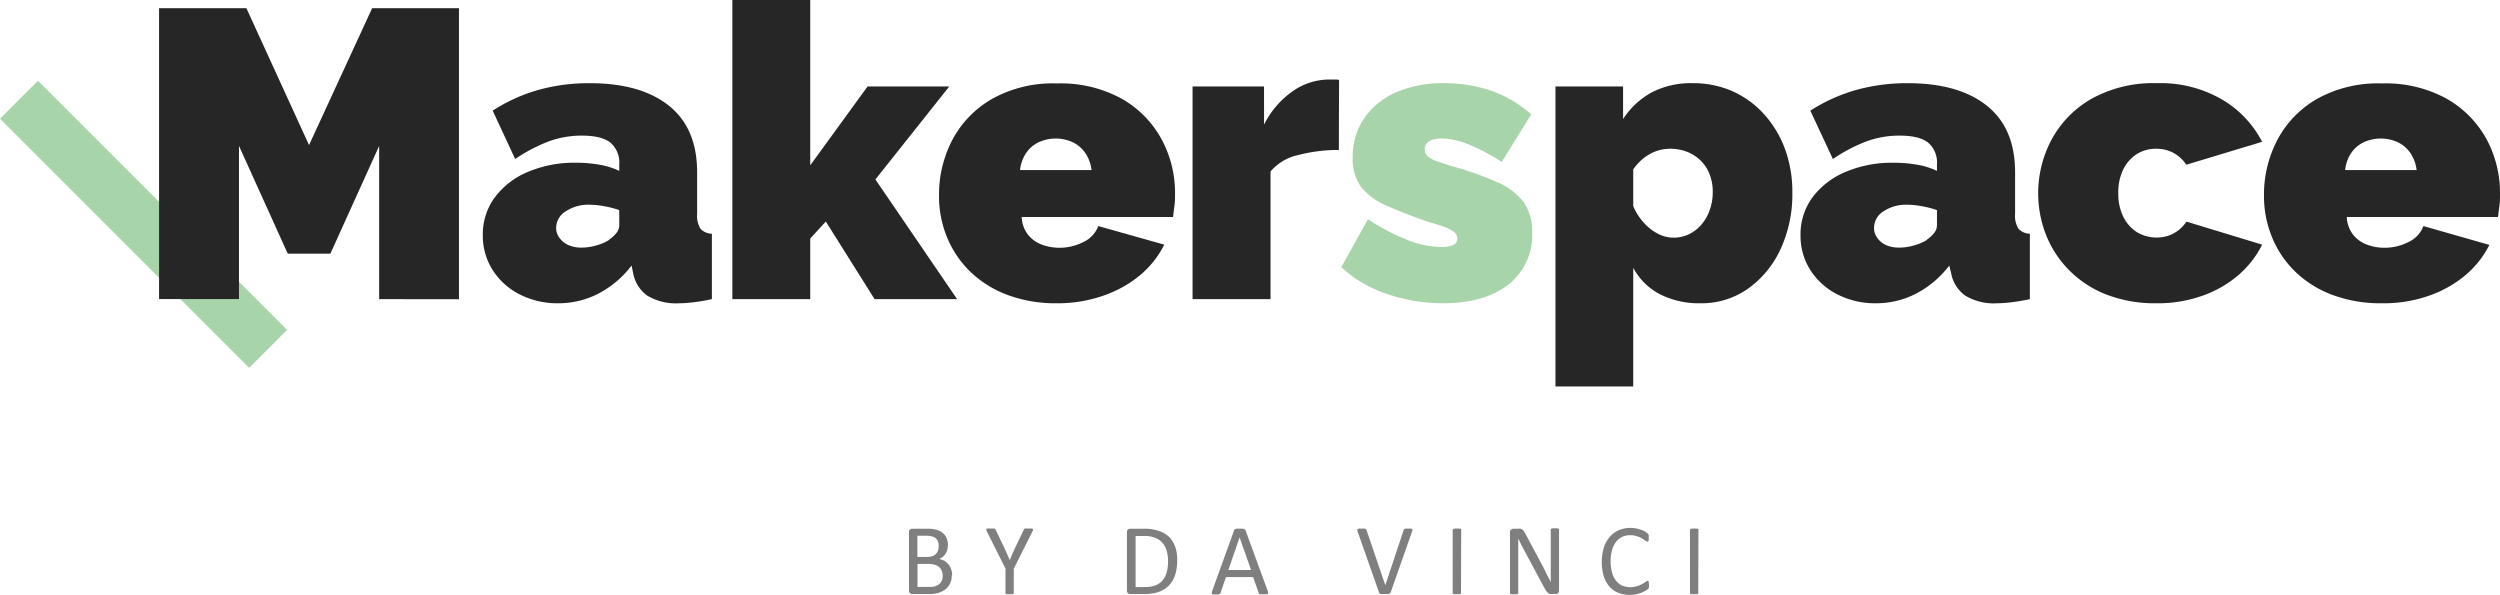 <svg xmlns="http://www.w3.org/2000/svg" width="489.58" height="116.49" viewBox="0 0 489.58 116.49"><g id="Layer_2" data-name="Layer 2"><g id="Layer_1-2" data-name="Layer 1"><rect x="22.86" y="9.43" width="10.5" height="69" transform="translate(-22.83 32.74) rotate(-45)" style="fill:#a8d4a9"/><path d="M74.25,58.58v-30L64.7,49.67H56.35L46.8,28.57v30H31.15V1.6h17.1L60.52,28.41,72.88,1.6h17v57Z" style="fill:#262626"/><path d="M94.55,46.06a12.15,12.15,0,0,1,2.33-7.38,15.43,15.43,0,0,1,6.46-5,23.19,23.19,0,0,1,9.43-1.81,26,26,0,0,1,4.69.4,14.47,14.47,0,0,1,3.81,1.2V32.18a5.12,5.12,0,0,0-1.72-4.24q-1.72-1.38-5.58-1.38a18.51,18.51,0,0,0-6.62,1.17,32,32,0,0,0-6.46,3.41l-4.41-9.47a33.28,33.28,0,0,1,8.94-4.06,37.08,37.08,0,0,1,10.07-1.32q10,0,15.53,4.43t5.5,13.12v8a4.89,4.89,0,0,0,.64,2.93,3.09,3.09,0,0,0,2.25,1V58.58c-1.23.27-2.4.47-3.49.6a23.54,23.54,0,0,1-2.93.21,10.84,10.84,0,0,1-6.22-1.49A6.93,6.93,0,0,1,124,53.53L123.68,52a19.42,19.42,0,0,1-6.5,5.5,17,17,0,0,1-7.86,1.89,16.21,16.21,0,0,1-7.55-1.74,13.37,13.37,0,0,1-5.29-4.77A12.44,12.44,0,0,1,94.55,46.06Zm24.72.89a6.36,6.36,0,0,0,1.44-1.32,2.42,2.42,0,0,0,.56-1.48v-3a18,18,0,0,0-2.93-.76,16.44,16.44,0,0,0-2.93-.3,8,8,0,0,0-4.61,1.29,3.82,3.82,0,0,0-1.89,3.26,3.16,3.16,0,0,0,.65,1.93A4.22,4.22,0,0,0,111.32,48a6.33,6.33,0,0,0,2.57.49,10.46,10.46,0,0,0,2.85-.42A9.07,9.07,0,0,0,119.27,47Z" style="fill:#262626"/><path d="M171.27,58.58l-9.55-15.2-3.05,3.33V58.58H143.42V0h15.25V32.37L169.9,16.93h16L171.43,35.14l16,23.44Z" style="fill:#262626"/><path d="M207,59.39a26.94,26.94,0,0,1-9.87-1.7,21.14,21.14,0,0,1-7.27-4.63,20,20,0,0,1-4.45-6.72,21.13,21.13,0,0,1-1.52-8,23.17,23.17,0,0,1,2.64-11,20.18,20.18,0,0,1,7.79-8,24.47,24.47,0,0,1,12.68-3,24.79,24.79,0,0,1,12.68,3,20.23,20.23,0,0,1,7.78,7.91,22,22,0,0,1,2.65,10.67c0,.79,0,1.59-.12,2.41s-.17,1.54-.28,2.17H200.08a6.06,6.06,0,0,0,1.24,3.47,6.15,6.15,0,0,0,2.73,1.94,9.66,9.66,0,0,0,3.41.61,10.16,10.16,0,0,0,4.69-1.12,5.61,5.61,0,0,0,2.93-3.13L228,47.91a18.67,18.67,0,0,1-4.69,5.94,22.85,22.85,0,0,1-7.1,4A27,27,0,0,1,207,59.39ZM199.76,33.3h14A7.45,7.45,0,0,0,212.56,30a6.3,6.3,0,0,0-2.41-2.11,8,8,0,0,0-6.82,0A6.23,6.23,0,0,0,200.92,30,7.33,7.33,0,0,0,199.76,33.3Z" style="fill:#262626"/><path d="M262.19,29.37a31.16,31.16,0,0,0-8,1,9.84,9.84,0,0,0-5.38,3.21v25H233.54V16.93h14V24.4a17.58,17.58,0,0,1,5.62-6.54,12.48,12.48,0,0,1,7.14-2.29h1.25a3,3,0,0,1,.68.08Z" style="fill:#262626"/><path d="M282.54,59.39a33.82,33.82,0,0,1-10.87-1.81,24.46,24.46,0,0,1-9-5.26l5.22-9.39a42.46,42.46,0,0,0,7.58,4,18.23,18.23,0,0,0,6.62,1.44,6,6,0,0,0,2.49-.39,1.33,1.33,0,0,0,.8-1.3,1.5,1.5,0,0,0-.56-1.18,6.56,6.56,0,0,0-1.81-1c-.83-.31-1.88-.65-3.17-1-3.31-1.16-6.08-2.23-8.3-3.23a12.63,12.63,0,0,1-5-3.66,9.4,9.4,0,0,1-1.64-5.79,13.35,13.35,0,0,1,2.16-7.53,14.72,14.72,0,0,1,6.22-5.16A22.91,22.91,0,0,1,283,16.29a28.94,28.94,0,0,1,8.55,1.32,23.55,23.55,0,0,1,8.31,4.78L294.1,31.7a40.75,40.75,0,0,0-6.78-3.53,14.16,14.16,0,0,0-4.94-1.05,6,6,0,0,0-1.8.24,2.49,2.49,0,0,0-1.17.7,1.89,1.89,0,0,0-.4,1.26,1.68,1.68,0,0,0,.56,1.29,5.5,5.5,0,0,0,1.77.94c.8.29,1.82.61,3.05,1a62.36,62.36,0,0,1,8.91,3.17,12.78,12.78,0,0,1,5.09,3.87,9.92,9.92,0,0,1,1.65,6,12.2,12.2,0,0,1-4.7,10.17Q290.65,59.39,282.54,59.39Z" style="fill:#a8d4a9"/><path d="M333,59.39a16.89,16.89,0,0,1-7.95-1.78,12.43,12.43,0,0,1-5.21-5.17V75.68H304.61V16.93h13.24v6.38a15.63,15.63,0,0,1,5.58-5.2,16.64,16.64,0,0,1,8.06-1.82,18.93,18.93,0,0,1,7.79,1.58,18.42,18.42,0,0,1,6.18,4.5,20.92,20.92,0,0,1,4.09,6.79A24.22,24.22,0,0,1,351,37.68a25.61,25.61,0,0,1-2.32,11.13,19.44,19.44,0,0,1-6.38,7.73A15.75,15.75,0,0,1,333,59.39Zm-5.3-12.85a6.9,6.9,0,0,0,3.09-.69,7.57,7.57,0,0,0,2.45-1.92,9,9,0,0,0,1.6-2.86,10.29,10.29,0,0,0,.57-3.46,9.29,9.29,0,0,0-.61-3.47,7.58,7.58,0,0,0-1.72-2.66,8,8,0,0,0-2.65-1.73,9,9,0,0,0-3.37-.62,8.29,8.29,0,0,0-2.05.26,8.39,8.39,0,0,0-1.88.75,9.72,9.72,0,0,0-1.73,1.24,9.91,9.91,0,0,0-1.56,1.8v7.18a11.14,11.14,0,0,0,2,3.17,9.61,9.61,0,0,0,2.77,2.21A6.59,6.59,0,0,0,327.72,46.54Z" style="fill:#262626"/><path d="M352.6,46.06a12.21,12.21,0,0,1,2.32-7.38,15.52,15.52,0,0,1,6.47-5,23.18,23.18,0,0,1,9.42-1.81,26,26,0,0,1,4.7.4,14.47,14.47,0,0,1,3.81,1.2V32.18a5.12,5.12,0,0,0-1.72-4.24c-1.16-.92-3-1.38-5.58-1.38a18.51,18.51,0,0,0-6.62,1.17,31.7,31.7,0,0,0-6.46,3.41l-4.42-9.47a33.48,33.48,0,0,1,9-4.06,37.08,37.08,0,0,1,10.07-1.32q10,0,15.53,4.43t5.5,13.12v8a4.89,4.89,0,0,0,.64,2.93,3.09,3.09,0,0,0,2.25,1V58.58c-1.23.27-2.4.47-3.49.6a23.54,23.54,0,0,1-2.93.21,10.82,10.82,0,0,1-6.22-1.49,6.93,6.93,0,0,1-2.77-4.37L381.73,52a19.42,19.42,0,0,1-6.5,5.5,17,17,0,0,1-7.87,1.89,16.2,16.2,0,0,1-7.54-1.74,13.46,13.46,0,0,1-5.3-4.77A12.51,12.51,0,0,1,352.6,46.06Zm24.72.89a6.58,6.58,0,0,0,1.44-1.32,2.42,2.42,0,0,0,.56-1.48v-3a18.3,18.3,0,0,0-2.93-.76,16.53,16.53,0,0,0-2.93-.3,8,8,0,0,0-4.61,1.29A3.82,3.82,0,0,0,367,44.68a3.22,3.22,0,0,0,.64,1.93A4.31,4.31,0,0,0,369.37,48a6.33,6.33,0,0,0,2.57.49,10.46,10.46,0,0,0,2.85-.42A9.07,9.07,0,0,0,377.32,47Z" style="fill:#262626"/><path d="M422.33,59.39a26.28,26.28,0,0,1-9.91-1.74,21,21,0,0,1-7.26-4.78,20.41,20.41,0,0,1-4.49-6.9,22.33,22.33,0,0,1,1.16-18.75,20.3,20.3,0,0,1,7.86-7.93,24.87,24.87,0,0,1,12.64-3,24,24,0,0,1,12.84,3.21A20.57,20.57,0,0,1,443,27.77l-14.85,4.49a7.19,7.19,0,0,0-2.53-2.33,7,7,0,0,0-3.33-.8,7.08,7.08,0,0,0-3.77,1,7.4,7.4,0,0,0-2.69,3,10,10,0,0,0-1,4.7,10.11,10.11,0,0,0,1,4.66,7.45,7.45,0,0,0,2.69,3,7.52,7.52,0,0,0,6.1.67,6.8,6.8,0,0,0,2-1.08,7.32,7.32,0,0,0,1.56-1.68L443,47.91a19.16,19.16,0,0,1-4.62,5.94,22.05,22.05,0,0,1-6.9,4A25.9,25.9,0,0,1,422.33,59.39Z" style="fill:#262626"/><path d="M466.47,59.39a26.94,26.94,0,0,1-9.87-1.7,21,21,0,0,1-7.26-4.63,19.82,19.82,0,0,1-4.45-6.72,21.14,21.14,0,0,1-1.53-8,23.06,23.06,0,0,1,2.65-11,20.16,20.16,0,0,1,7.78-8,24.5,24.5,0,0,1,12.68-3,24.76,24.76,0,0,1,12.68,3,20.33,20.33,0,0,1,7.79,7.91,22.14,22.14,0,0,1,2.64,10.67c0,.79,0,1.59-.12,2.41s-.17,1.54-.28,2.17H459.57a6.07,6.07,0,0,0,1.25,3.47,6.18,6.18,0,0,0,2.72,1.94,9.7,9.7,0,0,0,3.41.61,10.2,10.2,0,0,0,4.7-1.12,5.64,5.64,0,0,0,2.93-3.13l12.92,3.69a18.84,18.84,0,0,1-4.7,5.94,22.73,22.73,0,0,1-7.1,4A26.91,26.91,0,0,1,466.47,59.39ZM459.25,33.3h14A7.45,7.45,0,0,0,472.05,30a6.3,6.3,0,0,0-2.41-2.11,8,8,0,0,0-6.82,0A6.3,6.3,0,0,0,460.41,30,7.45,7.45,0,0,0,459.25,33.3Z" style="fill:#262626"/><path d="M186.39,112.66a3.94,3.94,0,0,1-.15,1.12,3.32,3.32,0,0,1-.43.91,3.23,3.23,0,0,1-.67.71,3.65,3.65,0,0,1-.88.52,4.76,4.76,0,0,1-1,.31,7,7,0,0,1-1.28.1h-3.34a.72.72,0,0,1-.43-.15.65.65,0,0,1-.2-.54V104.23a.65.65,0,0,1,.2-.54.72.72,0,0,1,.43-.15h2.91a6.59,6.59,0,0,1,1.88.22,3.28,3.28,0,0,1,1.22.63,2.59,2.59,0,0,1,.73,1,3.44,3.44,0,0,1,.25,1.36,3.58,3.58,0,0,1-.11.87,2.91,2.91,0,0,1-.32.77,2.86,2.86,0,0,1-.53.63,3,3,0,0,1-.74.45,3.29,3.29,0,0,1,1,.36,3.21,3.21,0,0,1,.8.67,3.37,3.37,0,0,1,.73,2.14Zm-2.56-5.72a2.47,2.47,0,0,0-.13-.84,1.58,1.58,0,0,0-.4-.64,1.93,1.93,0,0,0-.72-.4,4.18,4.18,0,0,0-1.18-.14h-1.75v4.14h1.93a2.69,2.69,0,0,0,1.07-.17,1.9,1.9,0,0,0,.67-.46,1.78,1.78,0,0,0,.39-.68A2.79,2.79,0,0,0,183.83,106.94Zm.77,5.82a2.64,2.64,0,0,0-.18-1,1.94,1.94,0,0,0-.53-.73,2.7,2.7,0,0,0-.88-.45,5,5,0,0,0-1.33-.15h-2v4.51h2.47a3.42,3.42,0,0,0,1-.14,2.28,2.28,0,0,0,.77-.41,2,2,0,0,0,.52-.68A2.28,2.28,0,0,0,184.6,112.76Z" style="fill:#7f7f7f"/><path d="M198.53,111.36v4.72a.2.2,0,0,1,0,.13.28.28,0,0,1-.13.1l-.27.06-.4,0-.41,0-.26-.06a.36.36,0,0,1-.15-.1.28.28,0,0,1,0-.13v-4.72l-3.62-7.22a2,2,0,0,1-.13-.35.19.19,0,0,1,0-.2.43.43,0,0,1,.27-.09l.52,0,.48,0a1.55,1.55,0,0,1,.29,0,.4.4,0,0,1,.16.1,1.11,1.11,0,0,1,.11.16l1.76,3.68c.17.35.33.72.5,1.1l.5,1.16h0c.15-.38.3-.75.46-1.12l.49-1.11,1.78-3.7a.42.42,0,0,1,.09-.16.31.31,0,0,1,.14-.11,1.31,1.31,0,0,1,.27,0l.42,0,.56,0a.5.5,0,0,1,.28.1.2.2,0,0,1,.06.19,1.26,1.26,0,0,1-.14.35Z" style="fill:#7f7f7f"/><path d="M230.53,109.75a9.09,9.09,0,0,1-.42,2.9,5.33,5.33,0,0,1-1.25,2.06,5.14,5.14,0,0,1-2,1.22,8.78,8.78,0,0,1-2.83.4h-2.71a.72.72,0,0,1-.43-.15.65.65,0,0,1-.2-.54V104.23a.65.65,0,0,1,.2-.54.72.72,0,0,1,.43-.15h2.9A8,8,0,0,1,227,104,5.08,5.08,0,0,1,229,105.2a5.3,5.3,0,0,1,1.18,2A7.74,7.74,0,0,1,230.53,109.75Zm-1.79.07a7.05,7.05,0,0,0-.26-1.94,4.19,4.19,0,0,0-.8-1.54,3.67,3.67,0,0,0-1.39-1,5.36,5.36,0,0,0-2.17-.37h-1.73v10h1.75a5.94,5.94,0,0,0,2.07-.31,3.34,3.34,0,0,0,1.4-.94,4.07,4.07,0,0,0,.85-1.58A8,8,0,0,0,228.74,109.82Z" style="fill:#7f7f7f"/><path d="M248.26,115.73a1.13,1.13,0,0,1,.08.35.22.22,0,0,1-.07.2.42.42,0,0,1-.26.09,3.4,3.4,0,0,1-.49,0H247a1.43,1.43,0,0,1-.28,0,.39.39,0,0,1-.14-.1s-.05-.09-.08-.14l-1.1-3.12h-5.32l-1.05,3.08a.69.69,0,0,1-.07.15.58.58,0,0,1-.15.11.77.77,0,0,1-.27.06,2.76,2.76,0,0,1-.44,0l-.47,0a.45.45,0,0,1-.26-.1.24.24,0,0,1-.07-.2,1.13,1.13,0,0,1,.08-.35l4.29-11.89a.56.56,0,0,1,.11-.17.32.32,0,0,1,.19-.11,1.13,1.13,0,0,1,.31-.06h1a1.3,1.3,0,0,1,.33.06.39.39,0,0,1,.2.11.54.54,0,0,1,.11.18Zm-5.51-10.49h0l-2.2,6.38H245Z" style="fill:#7f7f7f"/><path d="M272.34,116a.56.56,0,0,1-.11.17.39.39,0,0,1-.2.11,1.13,1.13,0,0,1-.31.06h-.86a1.84,1.84,0,0,1-.28,0l-.21,0a.61.61,0,0,1-.14-.07.2.2,0,0,1-.09-.09.54.54,0,0,1-.07-.13l-4.18-11.89a1.64,1.64,0,0,1-.09-.35.23.23,0,0,1,.09-.2.5.5,0,0,1,.29-.09l.53,0h.44a.7.7,0,0,1,.25.06.23.23,0,0,1,.13.1.61.61,0,0,1,.09.16l3.67,10.77h0l3.57-10.75a.54.54,0,0,1,.07-.17.21.21,0,0,1,.13-.11.9.9,0,0,1,.28-.06h.48l.48,0a.38.38,0,0,1,.24.1.21.21,0,0,1,.05.2,1.64,1.64,0,0,1-.09.35Z" style="fill:#7f7f7f"/><path d="M286.11,116.08a.28.28,0,0,1,0,.13.39.39,0,0,1-.14.1l-.27.06-.41,0-.4,0-.27-.06a.39.39,0,0,1-.14-.1.28.28,0,0,1,0-.13V103.79a.21.21,0,0,1,.05-.13.36.36,0,0,1,.15-.1l.26-.06.39,0,.41,0,.27.06a.39.39,0,0,1,.14.1.28.28,0,0,1,0,.13Z" style="fill:#7f7f7f"/><path d="M305.31,115.63a.9.9,0,0,1-.06.34.79.79,0,0,1-.18.22.56.56,0,0,1-.24.13.82.82,0,0,1-.26,0H304a2.09,2.09,0,0,1-.46,0,1.07,1.07,0,0,1-.38-.2,2.31,2.31,0,0,1-.36-.39c-.12-.17-.24-.38-.38-.63l-3.9-7.28c-.2-.38-.41-.77-.62-1.18s-.4-.81-.58-1.2h0c0,.47,0,1,0,1.45s0,1,0,1.47v7.73a.22.22,0,0,1,0,.13.32.32,0,0,1-.14.1l-.26.06-.41,0-.41,0-.26-.06a.39.39,0,0,1-.14-.1.33.33,0,0,1,0-.13V104.27a.66.66,0,0,1,.23-.56.75.75,0,0,1,.49-.17h.83a1.79,1.79,0,0,1,.5,0,1,1,0,0,1,.36.16,1.56,1.56,0,0,1,.3.32,3.57,3.57,0,0,1,.31.51l3,5.61c.19.35.37.68.54,1s.34.64.49,1,.32.63.48.93l.46.93h0c0-.52,0-1.06,0-1.63s0-1.1,0-1.62v-7a.28.28,0,0,1,0-.12.4.4,0,0,1,.14-.11.9.9,0,0,1,.27-.06,2.43,2.43,0,0,1,.42,0,2.3,2.3,0,0,1,.39,0,.83.83,0,0,1,.27.06.36.36,0,0,1,.13.11.19.19,0,0,1,0,.12Z" style="fill:#7f7f7f"/><path d="M322.93,114.52c0,.11,0,.2,0,.28a1.12,1.12,0,0,1,0,.21.76.76,0,0,1-.06.16.87.87,0,0,1-.14.16,2.63,2.63,0,0,1-.42.31,5.64,5.64,0,0,1-.78.39,6.29,6.29,0,0,1-1.08.33,6.19,6.19,0,0,1-1.33.13,6,6,0,0,1-2.25-.41,4.57,4.57,0,0,1-1.71-1.23,5.74,5.74,0,0,1-1.09-2,10.05,10.05,0,0,1,0-5.58,6.43,6.43,0,0,1,1.15-2.12,5.14,5.14,0,0,1,1.78-1.32,5.67,5.67,0,0,1,2.29-.45,5.49,5.49,0,0,1,1.08.1,6.51,6.51,0,0,1,1,.27,4.11,4.11,0,0,1,.79.36,2.79,2.79,0,0,1,.48.34,1.73,1.73,0,0,1,.17.21.59.59,0,0,1,.06.16,1.24,1.24,0,0,1,0,.22,2.69,2.69,0,0,1,0,.31,2.92,2.92,0,0,1,0,.33c0,.1,0,.17-.06.24a.34.34,0,0,1-.1.13.19.19,0,0,1-.13,0,.84.84,0,0,1-.39-.19,6.37,6.37,0,0,0-.64-.43,5,5,0,0,0-1-.42,4.17,4.17,0,0,0-1.35-.2,3.64,3.64,0,0,0-1.56.34,3.37,3.37,0,0,0-1.19,1,4.72,4.72,0,0,0-.77,1.61,8.66,8.66,0,0,0,0,4.33,4.33,4.33,0,0,0,.75,1.57,3.2,3.2,0,0,0,1.21,1,4,4,0,0,0,1.62.32,4.21,4.21,0,0,0,1.34-.19,6,6,0,0,0,1-.42,7.13,7.13,0,0,0,.66-.42.76.76,0,0,1,.41-.19l.12,0a.23.23,0,0,1,.08.12,1,1,0,0,1,0,.23A3.57,3.57,0,0,1,322.93,114.52Z" style="fill:#7f7f7f"/><path d="M332.57,116.08a.2.2,0,0,1,0,.13.28.28,0,0,1-.13.1l-.27.06-.41,0-.4,0-.27-.06a.32.32,0,0,1-.14-.1.28.28,0,0,1,0-.13V103.79a.21.21,0,0,1,.05-.13.36.36,0,0,1,.15-.1l.26-.06.39,0,.41,0,.27.06a.28.28,0,0,1,.13.1.2.2,0,0,1,0,.13Z" style="fill:#7f7f7f"/></g></g></svg>